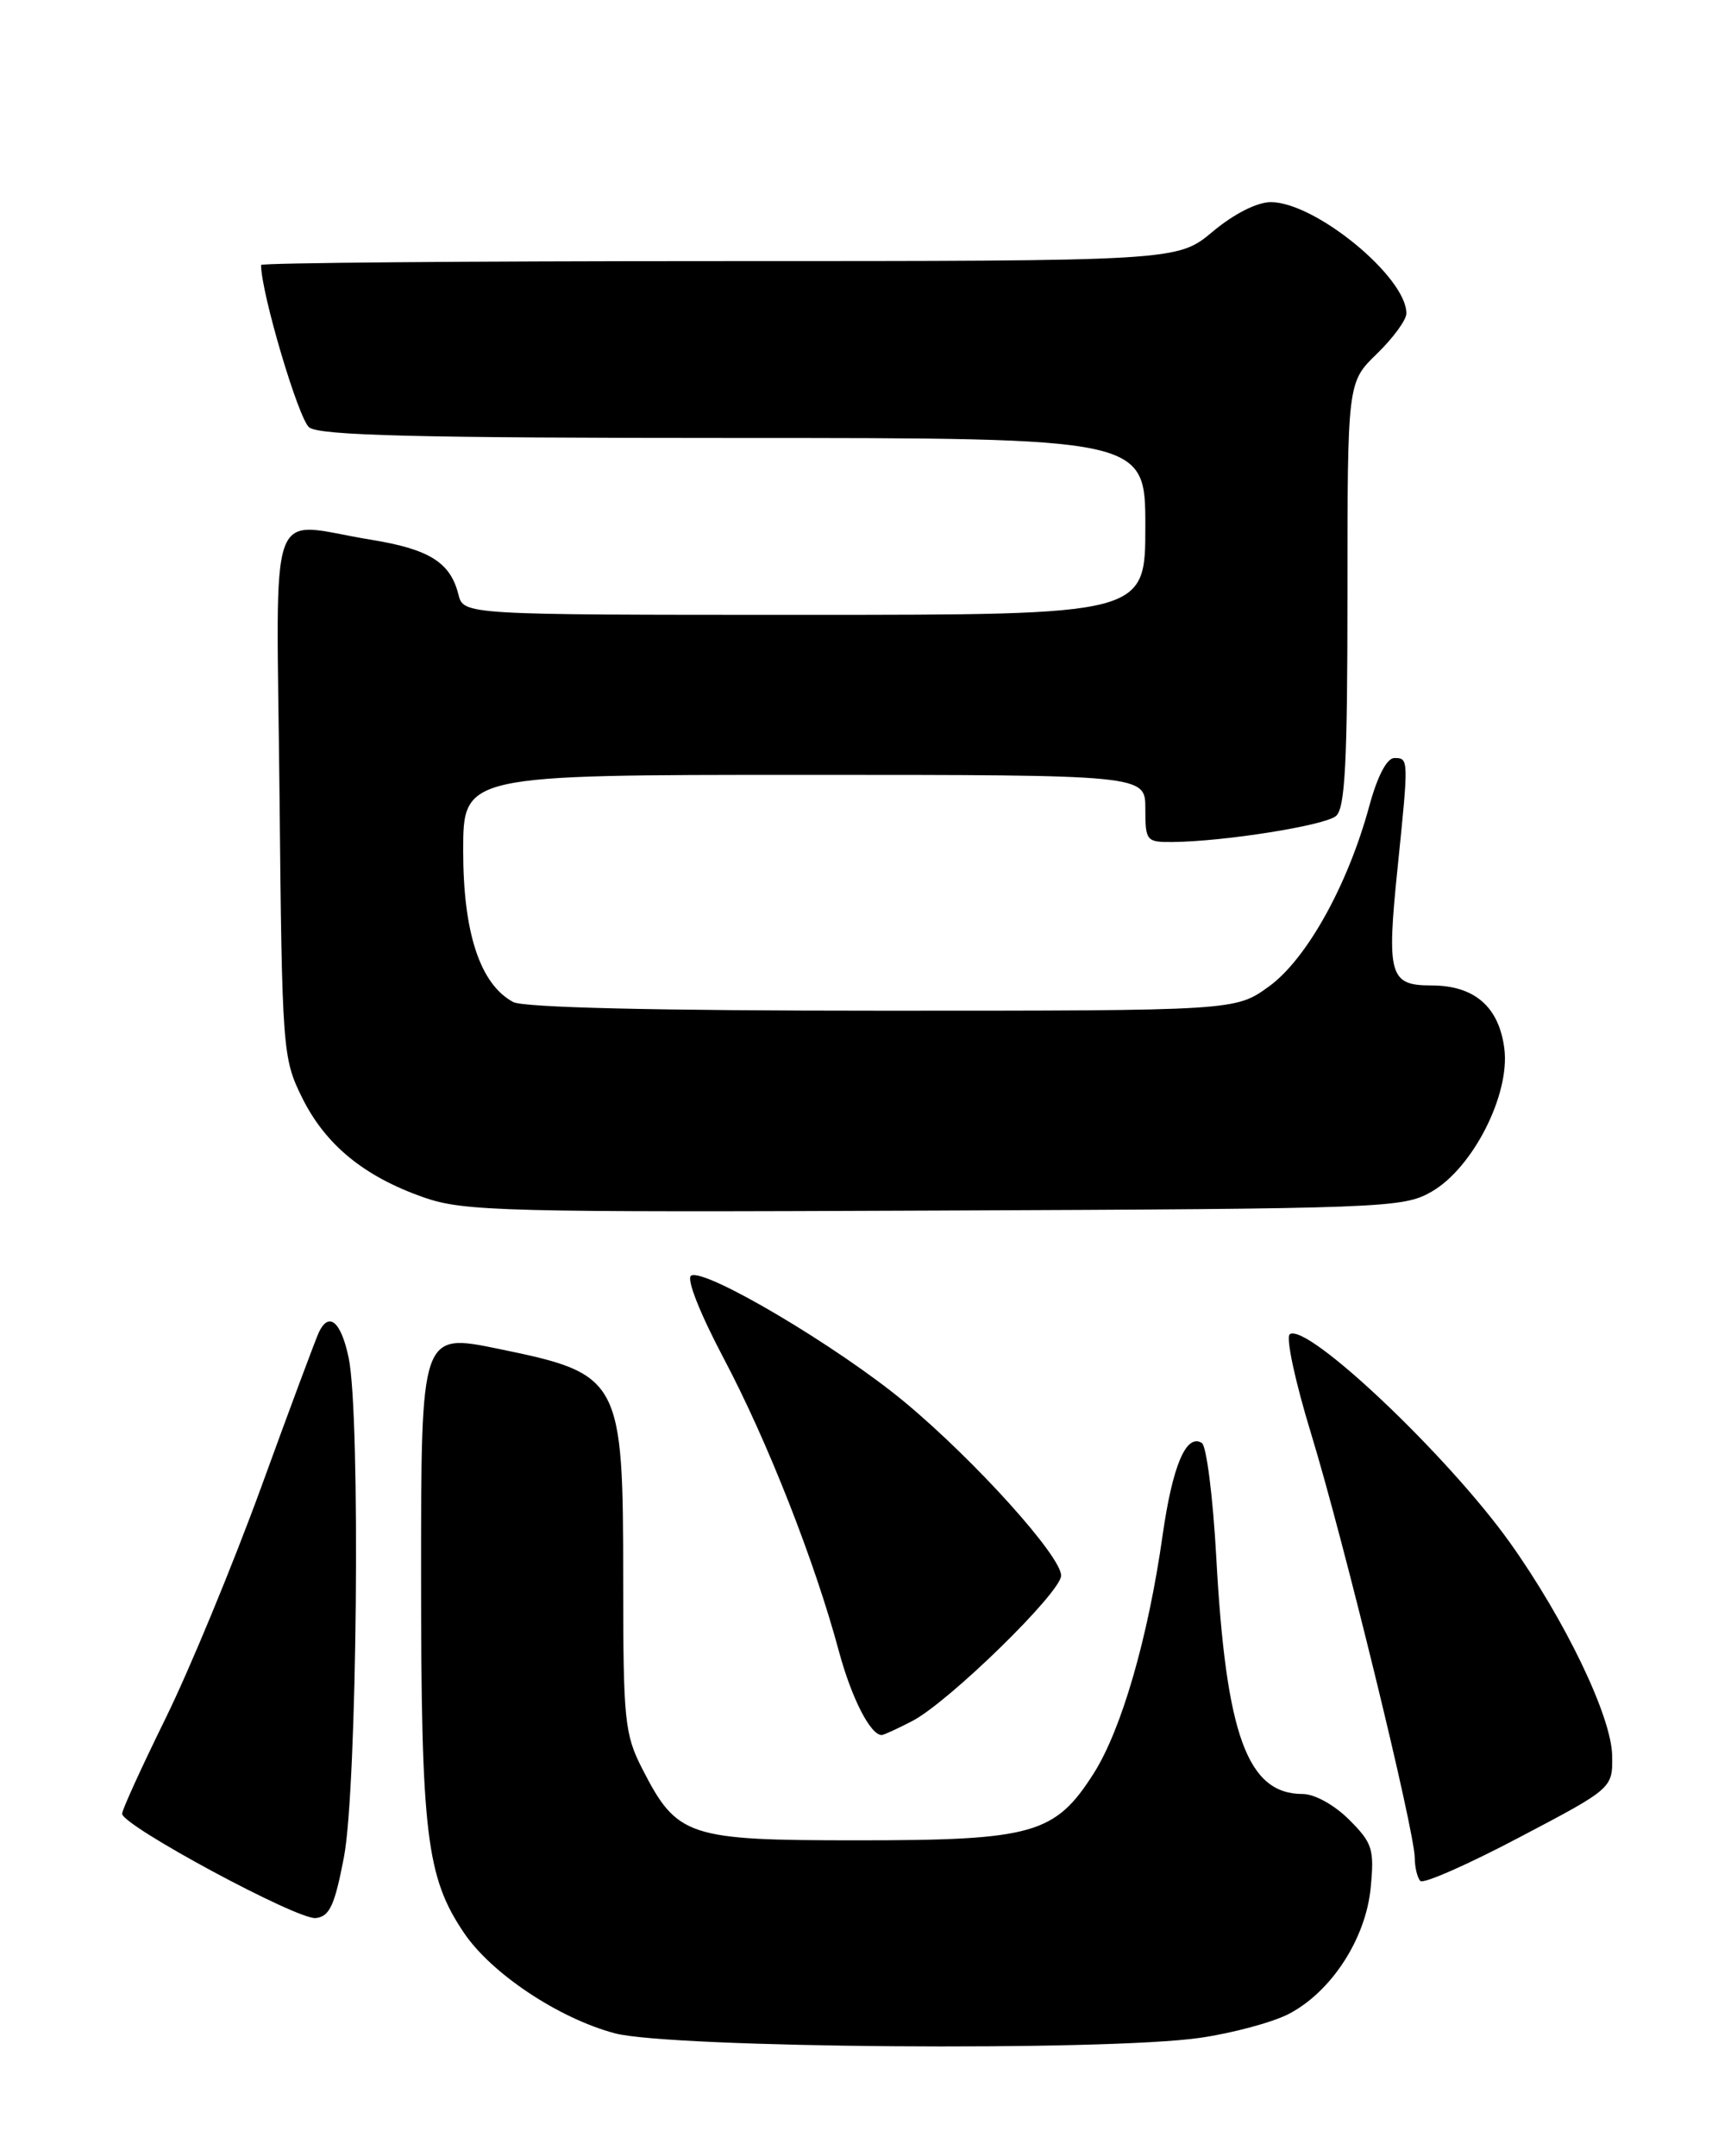 <?xml version="1.0" encoding="UTF-8" standalone="no"?>
<!DOCTYPE svg PUBLIC "-//W3C//DTD SVG 1.1//EN" "http://www.w3.org/Graphics/SVG/1.1/DTD/svg11.dtd" >
<svg xmlns="http://www.w3.org/2000/svg" xmlns:xlink="http://www.w3.org/1999/xlink" version="1.1" viewBox="0 0 204 256">
 <g >
 <path fill="currentColor"
d=" M 142.50 241.95 C 146.35 241.39 151.07 240.12 153.00 239.13 C 158.07 236.51 162.18 230.20 162.76 224.12 C 163.20 219.54 162.97 218.82 160.20 216.05 C 158.45 214.30 156.10 213.00 154.69 213.00 C 148.11 213.00 145.57 206.02 144.42 184.83 C 144.03 177.74 143.26 171.66 142.71 171.32 C 140.85 170.17 139.23 174.01 138.05 182.29 C 136.33 194.44 133.18 205.32 129.89 210.52 C 125.29 217.76 122.70 218.50 101.82 218.50 C 81.62 218.50 80.40 218.09 76.25 209.98 C 74.17 205.90 74.00 204.27 74.00 187.74 C 74.00 163.62 73.73 163.13 59.16 160.14 C 50.00 158.26 50.00 158.26 50.00 186.91 C 50.00 217.71 50.61 222.85 55.09 229.48 C 58.36 234.33 66.34 239.63 73.00 241.41 C 79.64 243.17 131.26 243.57 142.50 241.95 Z  M 40.84 220.50 C 42.41 212.33 42.83 167.96 41.40 161.21 C 40.50 156.91 39.06 155.68 37.87 158.17 C 37.52 158.90 34.44 167.15 31.04 176.50 C 27.63 185.85 22.51 198.22 19.67 204.00 C 16.83 209.78 14.50 214.88 14.50 215.34 C 14.50 216.75 35.35 227.98 37.50 227.73 C 39.14 227.54 39.74 226.23 40.84 220.50 Z  M 191.43 208.41 C 191.34 203.77 185.85 192.36 179.29 183.15 C 171.94 172.85 155.30 157.08 153.16 158.40 C 152.65 158.72 153.76 163.93 155.69 170.24 C 159.54 182.84 167.98 217.37 167.99 220.58 C 168.00 221.73 168.30 222.96 168.66 223.33 C 169.03 223.69 174.31 221.37 180.41 218.15 C 191.50 212.32 191.50 212.32 191.43 208.41 Z  M 108.30 204.35 C 112.61 202.13 126.00 189.06 126.00 187.07 C 126.00 184.75 115.79 173.43 107.45 166.49 C 99.51 159.89 83.63 150.49 82.06 151.46 C 81.48 151.82 83.11 155.93 85.94 161.29 C 91.12 171.07 96.75 185.39 99.61 196.04 C 101.11 201.60 103.35 206.00 104.70 206.00 C 104.92 206.00 106.54 205.26 108.30 204.35 Z  M 170.00 141.48 C 174.89 138.67 179.32 129.95 178.63 124.51 C 178.00 119.53 175.08 117.00 169.96 117.00 C 164.98 117.00 164.64 115.80 165.96 102.97 C 167.28 90.06 167.28 90.00 165.57 90.00 C 164.68 90.00 163.55 92.16 162.58 95.75 C 160.03 105.11 155.15 113.88 150.68 117.12 C 146.70 120.00 146.70 120.00 104.78 120.00 C 77.85 120.00 62.18 119.63 60.94 118.97 C 57.02 116.87 55.00 110.77 55.00 101.04 C 55.00 92.00 55.00 92.00 95.50 92.00 C 136.00 92.00 136.00 92.00 136.00 96.00 C 136.00 99.85 136.12 100.00 139.25 99.97 C 145.38 99.91 157.27 98.02 158.63 96.89 C 159.72 95.99 160.00 90.63 160.00 70.57 C 160.00 45.39 160.00 45.39 163.50 42.00 C 165.43 40.13 167.00 37.98 167.00 37.21 C 167.00 32.88 156.17 24.00 150.90 24.00 C 149.27 24.00 146.52 25.39 144.00 27.50 C 139.81 31.00 139.81 31.00 85.41 31.00 C 55.48 31.00 31.00 31.21 31.00 31.46 C 31.00 34.76 35.46 49.80 36.72 50.75 C 38.00 51.71 49.70 52.00 87.19 52.00 C 136.00 52.00 136.00 52.00 136.00 62.50 C 136.00 73.00 136.00 73.00 95.52 73.00 C 55.04 73.00 55.04 73.00 54.43 70.57 C 53.47 66.76 50.97 65.20 43.99 64.07 C 31.54 62.05 32.83 58.46 33.19 94.25 C 33.49 124.72 33.56 125.62 35.85 130.28 C 38.63 135.92 43.22 139.68 50.33 142.17 C 55.10 143.83 59.74 143.95 111.00 143.73 C 164.60 143.51 166.62 143.43 170.00 141.48 Z "/>
</g>
</svg>